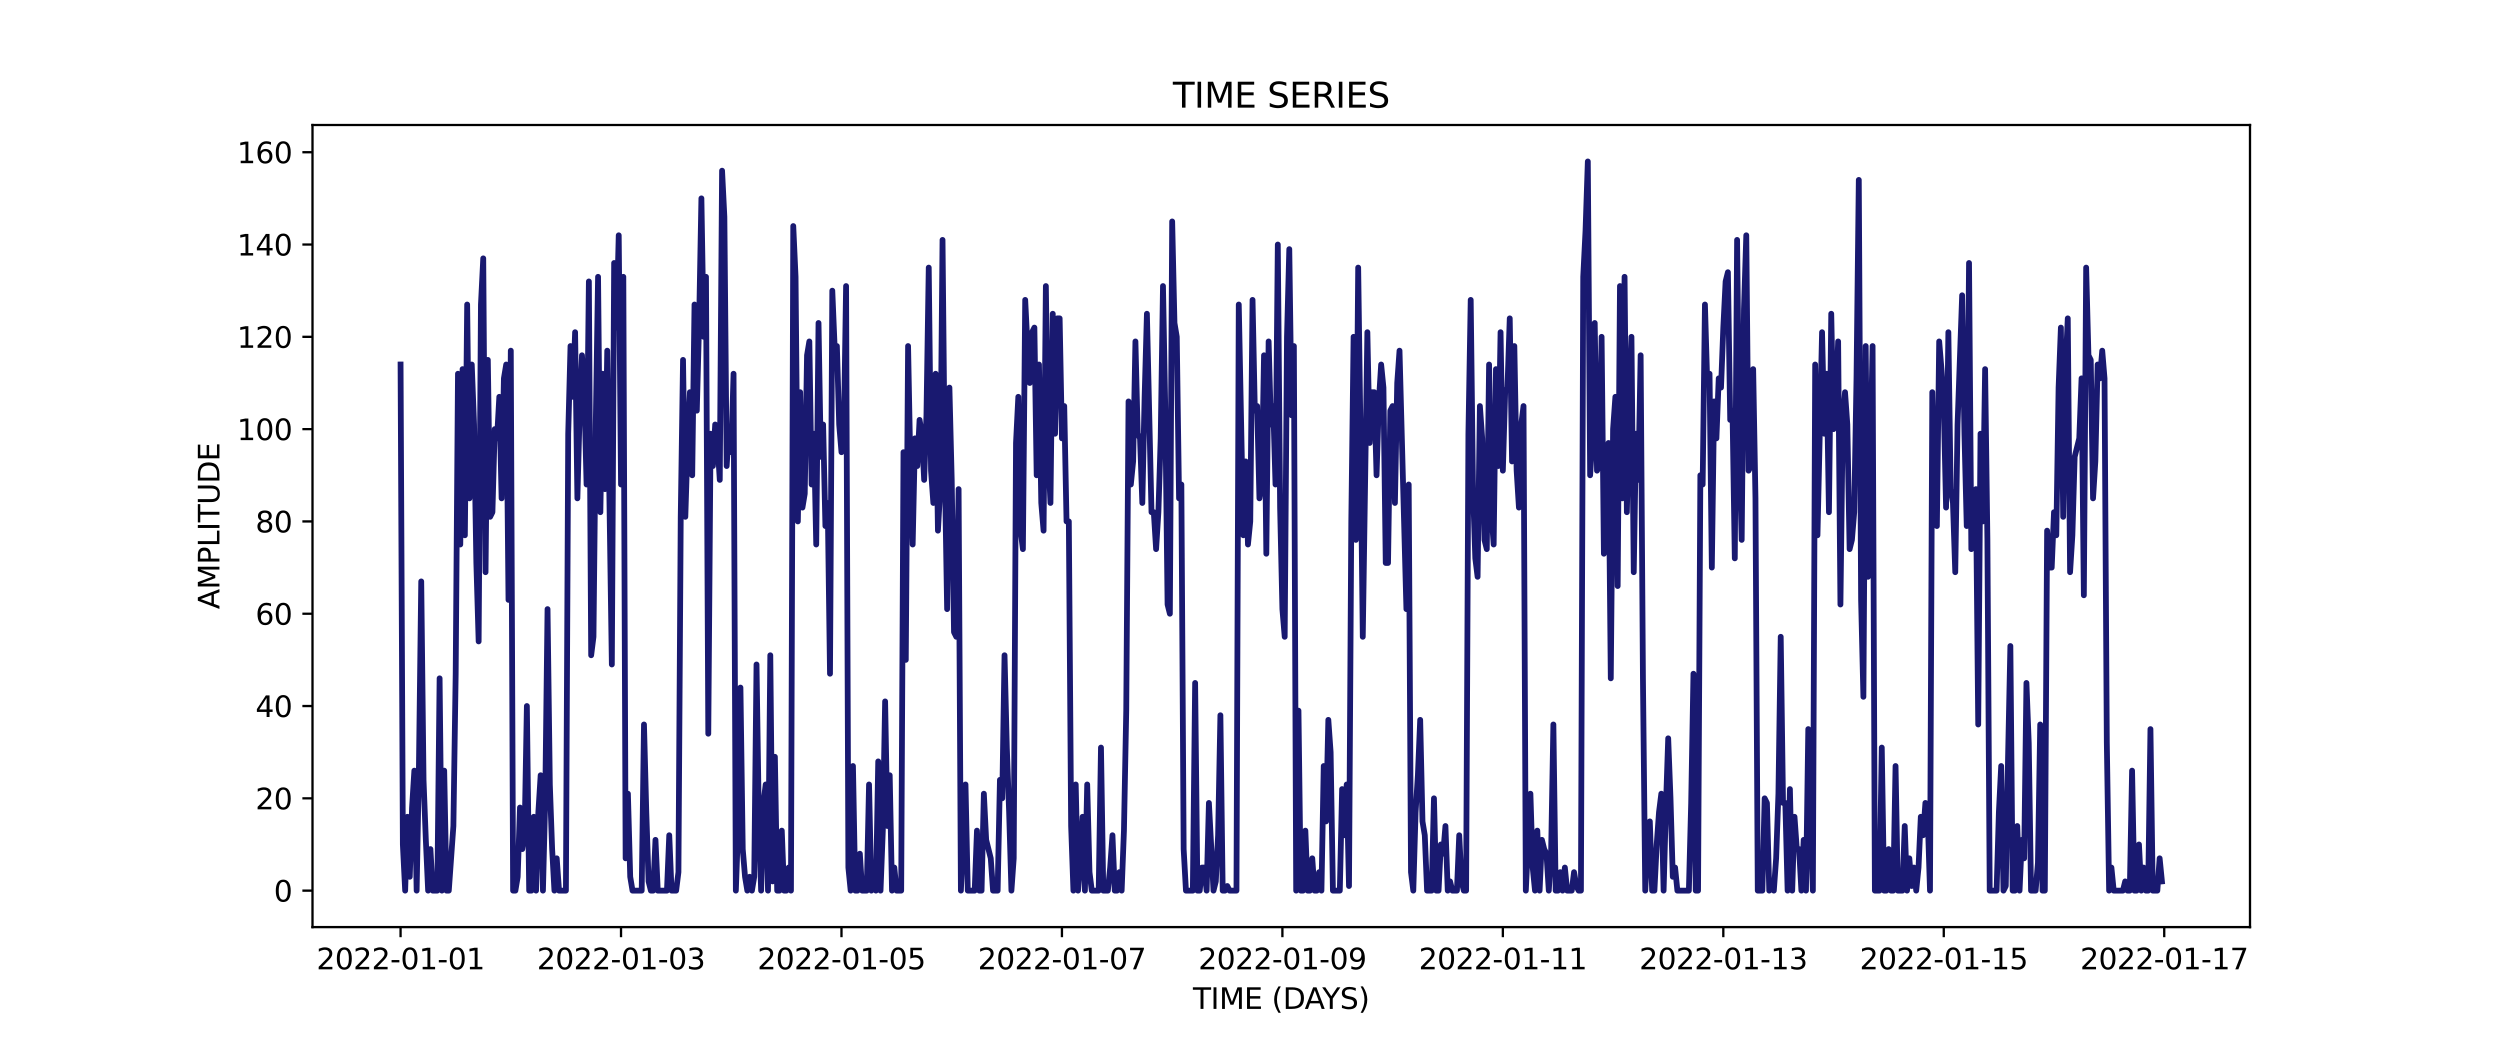 <?xml version="1.0" encoding="utf-8" standalone="no"?>
<!DOCTYPE svg PUBLIC "-//W3C//DTD SVG 1.1//EN"
  "http://www.w3.org/Graphics/SVG/1.1/DTD/svg11.dtd">
<svg xmlns:xlink="http://www.w3.org/1999/xlink" width="864pt" height="360pt" viewBox="0 0 864 360" xmlns="http://www.w3.org/2000/svg" version="1.1">
 <defs>
  <style type="text/css">*{stroke-linejoin: round; stroke-linecap: butt}</style>
 </defs>
 <g id="figure_1">
  <g id="patch_1">
   <path d="M 0 360 
L 864 360 
L 864 0 
L 0 0 
z
" style="fill: #ffffff"/>
  </g>
  <g id="axes_1">
   <g id="patch_2">
    <path d="M 108 320.4 
L 777.6 320.4 
L 777.6 43.2 
L 108 43.2 
z
" style="fill: #ffffff"/>
   </g>
   <g id="matplotlib.axis_1">
    <g id="xtick_1">
     <g id="line2d_1">
      <defs>
       <path id="m6e0e7301f4" d="M 0 0 
L 0 3.5 
" style="stroke: #000000; stroke-width: 0.8"/>
      </defs>
      <g>
       <use xlink:href="#m6e0e7301f4" x="138.436" y="320.4" style="stroke: #000000; stroke-width: 0.8"/>
      </g>
     </g>
     <g id="text_1">
      <!-- 2022-01-01 -->
      <g transform="translate(109.379 334.998) scale(0.1 -0.1)">
       <defs>
        <path id="DejaVuSans-32" d="M 1228 531 
L 3431 531 
L 3431 0 
L 469 0 
L 469 531 
Q 828 903 1448 1529 
Q 2069 2156 2228 2338 
Q 2531 2678 2651 2914 
Q 2772 3150 2772 3378 
Q 2772 3750 2511 3984 
Q 2250 4219 1831 4219 
Q 1534 4219 1204 4116 
Q 875 4013 500 3803 
L 500 4441 
Q 881 4594 1212 4672 
Q 1544 4750 1819 4750 
Q 2544 4750 2975 4387 
Q 3406 4025 3406 3419 
Q 3406 3131 3298 2873 
Q 3191 2616 2906 2266 
Q 2828 2175 2409 1742 
Q 1991 1309 1228 531 
z
" transform="scale(0.016)"/>
        <path id="DejaVuSans-30" d="M 2034 4250 
Q 1547 4250 1301 3770 
Q 1056 3291 1056 2328 
Q 1056 1369 1301 889 
Q 1547 409 2034 409 
Q 2525 409 2770 889 
Q 3016 1369 3016 2328 
Q 3016 3291 2770 3770 
Q 2525 4250 2034 4250 
z
M 2034 4750 
Q 2819 4750 3233 4129 
Q 3647 3509 3647 2328 
Q 3647 1150 3233 529 
Q 2819 -91 2034 -91 
Q 1250 -91 836 529 
Q 422 1150 422 2328 
Q 422 3509 836 4129 
Q 1250 4750 2034 4750 
z
" transform="scale(0.016)"/>
        <path id="DejaVuSans-2d" d="M 313 2009 
L 1997 2009 
L 1997 1497 
L 313 1497 
L 313 2009 
z
" transform="scale(0.016)"/>
        <path id="DejaVuSans-31" d="M 794 531 
L 1825 531 
L 1825 4091 
L 703 3866 
L 703 4441 
L 1819 4666 
L 2450 4666 
L 2450 531 
L 3481 531 
L 3481 0 
L 794 0 
L 794 531 
z
" transform="scale(0.016)"/>
       </defs>
       <use xlink:href="#DejaVuSans-32"/>
       <use xlink:href="#DejaVuSans-30" x="63.623"/>
       <use xlink:href="#DejaVuSans-32" x="127.246"/>
       <use xlink:href="#DejaVuSans-32" x="190.869"/>
       <use xlink:href="#DejaVuSans-2d" x="254.492"/>
       <use xlink:href="#DejaVuSans-30" x="290.576"/>
       <use xlink:href="#DejaVuSans-31" x="354.199"/>
       <use xlink:href="#DejaVuSans-2d" x="417.822"/>
       <use xlink:href="#DejaVuSans-30" x="453.906"/>
       <use xlink:href="#DejaVuSans-31" x="517.529"/>
      </g>
     </g>
    </g>
    <g id="xtick_2">
     <g id="line2d_2">
      <g>
       <use xlink:href="#m6e0e7301f4" x="214.626" y="320.4" style="stroke: #000000; stroke-width: 0.8"/>
      </g>
     </g>
     <g id="text_2">
      <!-- 2022-01-03 -->
      <g transform="translate(185.569 334.998) scale(0.1 -0.1)">
       <defs>
        <path id="DejaVuSans-33" d="M 2597 2516 
Q 3050 2419 3304 2112 
Q 3559 1806 3559 1356 
Q 3559 666 3084 287 
Q 2609 -91 1734 -91 
Q 1441 -91 1130 -33 
Q 819 25 488 141 
L 488 750 
Q 750 597 1062 519 
Q 1375 441 1716 441 
Q 2309 441 2620 675 
Q 2931 909 2931 1356 
Q 2931 1769 2642 2001 
Q 2353 2234 1838 2234 
L 1294 2234 
L 1294 2753 
L 1863 2753 
Q 2328 2753 2575 2939 
Q 2822 3125 2822 3475 
Q 2822 3834 2567 4026 
Q 2313 4219 1838 4219 
Q 1578 4219 1281 4162 
Q 984 4106 628 3988 
L 628 4550 
Q 988 4650 1302 4700 
Q 1616 4750 1894 4750 
Q 2613 4750 3031 4423 
Q 3450 4097 3450 3541 
Q 3450 3153 3228 2886 
Q 3006 2619 2597 2516 
z
" transform="scale(0.016)"/>
       </defs>
       <use xlink:href="#DejaVuSans-32"/>
       <use xlink:href="#DejaVuSans-30" x="63.623"/>
       <use xlink:href="#DejaVuSans-32" x="127.246"/>
       <use xlink:href="#DejaVuSans-32" x="190.869"/>
       <use xlink:href="#DejaVuSans-2d" x="254.492"/>
       <use xlink:href="#DejaVuSans-30" x="290.576"/>
       <use xlink:href="#DejaVuSans-31" x="354.199"/>
       <use xlink:href="#DejaVuSans-2d" x="417.822"/>
       <use xlink:href="#DejaVuSans-30" x="453.906"/>
       <use xlink:href="#DejaVuSans-33" x="517.529"/>
      </g>
     </g>
    </g>
    <g id="xtick_3">
     <g id="line2d_3">
      <g>
       <use xlink:href="#m6e0e7301f4" x="290.817" y="320.4" style="stroke: #000000; stroke-width: 0.8"/>
      </g>
     </g>
     <g id="text_3">
      <!-- 2022-01-05 -->
      <g transform="translate(261.759 334.998) scale(0.1 -0.1)">
       <defs>
        <path id="DejaVuSans-35" d="M 691 4666 
L 3169 4666 
L 3169 4134 
L 1269 4134 
L 1269 2991 
Q 1406 3038 1543 3061 
Q 1681 3084 1819 3084 
Q 2600 3084 3056 2656 
Q 3513 2228 3513 1497 
Q 3513 744 3044 326 
Q 2575 -91 1722 -91 
Q 1428 -91 1123 -41 
Q 819 9 494 109 
L 494 744 
Q 775 591 1075 516 
Q 1375 441 1709 441 
Q 2250 441 2565 725 
Q 2881 1009 2881 1497 
Q 2881 1984 2565 2268 
Q 2250 2553 1709 2553 
Q 1456 2553 1204 2497 
Q 953 2441 691 2322 
L 691 4666 
z
" transform="scale(0.016)"/>
       </defs>
       <use xlink:href="#DejaVuSans-32"/>
       <use xlink:href="#DejaVuSans-30" x="63.623"/>
       <use xlink:href="#DejaVuSans-32" x="127.246"/>
       <use xlink:href="#DejaVuSans-32" x="190.869"/>
       <use xlink:href="#DejaVuSans-2d" x="254.492"/>
       <use xlink:href="#DejaVuSans-30" x="290.576"/>
       <use xlink:href="#DejaVuSans-31" x="354.199"/>
       <use xlink:href="#DejaVuSans-2d" x="417.822"/>
       <use xlink:href="#DejaVuSans-30" x="453.906"/>
       <use xlink:href="#DejaVuSans-35" x="517.529"/>
      </g>
     </g>
    </g>
    <g id="xtick_4">
     <g id="line2d_4">
      <g>
       <use xlink:href="#m6e0e7301f4" x="367.007" y="320.4" style="stroke: #000000; stroke-width: 0.8"/>
      </g>
     </g>
     <g id="text_4">
      <!-- 2022-01-07 -->
      <g transform="translate(337.949 334.998) scale(0.1 -0.1)">
       <defs>
        <path id="DejaVuSans-37" d="M 525 4666 
L 3525 4666 
L 3525 4397 
L 1831 0 
L 1172 0 
L 2766 4134 
L 525 4134 
L 525 4666 
z
" transform="scale(0.016)"/>
       </defs>
       <use xlink:href="#DejaVuSans-32"/>
       <use xlink:href="#DejaVuSans-30" x="63.623"/>
       <use xlink:href="#DejaVuSans-32" x="127.246"/>
       <use xlink:href="#DejaVuSans-32" x="190.869"/>
       <use xlink:href="#DejaVuSans-2d" x="254.492"/>
       <use xlink:href="#DejaVuSans-30" x="290.576"/>
       <use xlink:href="#DejaVuSans-31" x="354.199"/>
       <use xlink:href="#DejaVuSans-2d" x="417.822"/>
       <use xlink:href="#DejaVuSans-30" x="453.906"/>
       <use xlink:href="#DejaVuSans-37" x="517.529"/>
      </g>
     </g>
    </g>
    <g id="xtick_5">
     <g id="line2d_5">
      <g>
       <use xlink:href="#m6e0e7301f4" x="443.197" y="320.4" style="stroke: #000000; stroke-width: 0.8"/>
      </g>
     </g>
     <g id="text_5">
      <!-- 2022-01-09 -->
      <g transform="translate(414.139 334.998) scale(0.1 -0.1)">
       <defs>
        <path id="DejaVuSans-39" d="M 703 97 
L 703 672 
Q 941 559 1184 500 
Q 1428 441 1663 441 
Q 2288 441 2617 861 
Q 2947 1281 2994 2138 
Q 2813 1869 2534 1725 
Q 2256 1581 1919 1581 
Q 1219 1581 811 2004 
Q 403 2428 403 3163 
Q 403 3881 828 4315 
Q 1253 4750 1959 4750 
Q 2769 4750 3195 4129 
Q 3622 3509 3622 2328 
Q 3622 1225 3098 567 
Q 2575 -91 1691 -91 
Q 1453 -91 1209 -44 
Q 966 3 703 97 
z
M 1959 2075 
Q 2384 2075 2632 2365 
Q 2881 2656 2881 3163 
Q 2881 3666 2632 3958 
Q 2384 4250 1959 4250 
Q 1534 4250 1286 3958 
Q 1038 3666 1038 3163 
Q 1038 2656 1286 2365 
Q 1534 2075 1959 2075 
z
" transform="scale(0.016)"/>
       </defs>
       <use xlink:href="#DejaVuSans-32"/>
       <use xlink:href="#DejaVuSans-30" x="63.623"/>
       <use xlink:href="#DejaVuSans-32" x="127.246"/>
       <use xlink:href="#DejaVuSans-32" x="190.869"/>
       <use xlink:href="#DejaVuSans-2d" x="254.492"/>
       <use xlink:href="#DejaVuSans-30" x="290.576"/>
       <use xlink:href="#DejaVuSans-31" x="354.199"/>
       <use xlink:href="#DejaVuSans-2d" x="417.822"/>
       <use xlink:href="#DejaVuSans-30" x="453.906"/>
       <use xlink:href="#DejaVuSans-39" x="517.529"/>
      </g>
     </g>
    </g>
    <g id="xtick_6">
     <g id="line2d_6">
      <g>
       <use xlink:href="#m6e0e7301f4" x="519.387" y="320.4" style="stroke: #000000; stroke-width: 0.8"/>
      </g>
     </g>
     <g id="text_6">
      <!-- 2022-01-11 -->
      <g transform="translate(490.329 334.998) scale(0.1 -0.1)">
       <use xlink:href="#DejaVuSans-32"/>
       <use xlink:href="#DejaVuSans-30" x="63.623"/>
       <use xlink:href="#DejaVuSans-32" x="127.246"/>
       <use xlink:href="#DejaVuSans-32" x="190.869"/>
       <use xlink:href="#DejaVuSans-2d" x="254.492"/>
       <use xlink:href="#DejaVuSans-30" x="290.576"/>
       <use xlink:href="#DejaVuSans-31" x="354.199"/>
       <use xlink:href="#DejaVuSans-2d" x="417.822"/>
       <use xlink:href="#DejaVuSans-31" x="453.906"/>
       <use xlink:href="#DejaVuSans-31" x="517.529"/>
      </g>
     </g>
    </g>
    <g id="xtick_7">
     <g id="line2d_7">
      <g>
       <use xlink:href="#m6e0e7301f4" x="595.577" y="320.4" style="stroke: #000000; stroke-width: 0.8"/>
      </g>
     </g>
     <g id="text_7">
      <!-- 2022-01-13 -->
      <g transform="translate(566.519 334.998) scale(0.1 -0.1)">
       <use xlink:href="#DejaVuSans-32"/>
       <use xlink:href="#DejaVuSans-30" x="63.623"/>
       <use xlink:href="#DejaVuSans-32" x="127.246"/>
       <use xlink:href="#DejaVuSans-32" x="190.869"/>
       <use xlink:href="#DejaVuSans-2d" x="254.492"/>
       <use xlink:href="#DejaVuSans-30" x="290.576"/>
       <use xlink:href="#DejaVuSans-31" x="354.199"/>
       <use xlink:href="#DejaVuSans-2d" x="417.822"/>
       <use xlink:href="#DejaVuSans-31" x="453.906"/>
       <use xlink:href="#DejaVuSans-33" x="517.529"/>
      </g>
     </g>
    </g>
    <g id="xtick_8">
     <g id="line2d_8">
      <g>
       <use xlink:href="#m6e0e7301f4" x="671.767" y="320.4" style="stroke: #000000; stroke-width: 0.8"/>
      </g>
     </g>
     <g id="text_8">
      <!-- 2022-01-15 -->
      <g transform="translate(642.709 334.998) scale(0.1 -0.1)">
       <use xlink:href="#DejaVuSans-32"/>
       <use xlink:href="#DejaVuSans-30" x="63.623"/>
       <use xlink:href="#DejaVuSans-32" x="127.246"/>
       <use xlink:href="#DejaVuSans-32" x="190.869"/>
       <use xlink:href="#DejaVuSans-2d" x="254.492"/>
       <use xlink:href="#DejaVuSans-30" x="290.576"/>
       <use xlink:href="#DejaVuSans-31" x="354.199"/>
       <use xlink:href="#DejaVuSans-2d" x="417.822"/>
       <use xlink:href="#DejaVuSans-31" x="453.906"/>
       <use xlink:href="#DejaVuSans-35" x="517.529"/>
      </g>
     </g>
    </g>
    <g id="xtick_9">
     <g id="line2d_9">
      <g>
       <use xlink:href="#m6e0e7301f4" x="747.957" y="320.4" style="stroke: #000000; stroke-width: 0.8"/>
      </g>
     </g>
     <g id="text_9">
      <!-- 2022-01-17 -->
      <g transform="translate(718.899 334.998) scale(0.1 -0.1)">
       <use xlink:href="#DejaVuSans-32"/>
       <use xlink:href="#DejaVuSans-30" x="63.623"/>
       <use xlink:href="#DejaVuSans-32" x="127.246"/>
       <use xlink:href="#DejaVuSans-32" x="190.869"/>
       <use xlink:href="#DejaVuSans-2d" x="254.492"/>
       <use xlink:href="#DejaVuSans-30" x="290.576"/>
       <use xlink:href="#DejaVuSans-31" x="354.199"/>
       <use xlink:href="#DejaVuSans-2d" x="417.822"/>
       <use xlink:href="#DejaVuSans-31" x="453.906"/>
       <use xlink:href="#DejaVuSans-37" x="517.529"/>
      </g>
     </g>
    </g>
    <g id="text_10">
     <!-- TIME (DAYS) -->
     <g transform="translate(412.284 348.677) scale(0.1 -0.1)">
      <defs>
       <path id="DejaVuSans-54" d="M -19 4666 
L 3928 4666 
L 3928 4134 
L 2272 4134 
L 2272 0 
L 1638 0 
L 1638 4134 
L -19 4134 
L -19 4666 
z
" transform="scale(0.016)"/>
       <path id="DejaVuSans-49" d="M 628 4666 
L 1259 4666 
L 1259 0 
L 628 0 
L 628 4666 
z
" transform="scale(0.016)"/>
       <path id="DejaVuSans-4d" d="M 628 4666 
L 1569 4666 
L 2759 1491 
L 3956 4666 
L 4897 4666 
L 4897 0 
L 4281 0 
L 4281 4097 
L 3078 897 
L 2444 897 
L 1241 4097 
L 1241 0 
L 628 0 
L 628 4666 
z
" transform="scale(0.016)"/>
       <path id="DejaVuSans-45" d="M 628 4666 
L 3578 4666 
L 3578 4134 
L 1259 4134 
L 1259 2753 
L 3481 2753 
L 3481 2222 
L 1259 2222 
L 1259 531 
L 3634 531 
L 3634 0 
L 628 0 
L 628 4666 
z
" transform="scale(0.016)"/>
       <path id="DejaVuSans-20" transform="scale(0.016)"/>
       <path id="DejaVuSans-28" d="M 1984 4856 
Q 1566 4138 1362 3434 
Q 1159 2731 1159 2009 
Q 1159 1288 1364 580 
Q 1569 -128 1984 -844 
L 1484 -844 
Q 1016 -109 783 600 
Q 550 1309 550 2009 
Q 550 2706 781 3412 
Q 1013 4119 1484 4856 
L 1984 4856 
z
" transform="scale(0.016)"/>
       <path id="DejaVuSans-44" d="M 1259 4147 
L 1259 519 
L 2022 519 
Q 2988 519 3436 956 
Q 3884 1394 3884 2338 
Q 3884 3275 3436 3711 
Q 2988 4147 2022 4147 
L 1259 4147 
z
M 628 4666 
L 1925 4666 
Q 3281 4666 3915 4102 
Q 4550 3538 4550 2338 
Q 4550 1131 3912 565 
Q 3275 0 1925 0 
L 628 0 
L 628 4666 
z
" transform="scale(0.016)"/>
       <path id="DejaVuSans-41" d="M 2188 4044 
L 1331 1722 
L 3047 1722 
L 2188 4044 
z
M 1831 4666 
L 2547 4666 
L 4325 0 
L 3669 0 
L 3244 1197 
L 1141 1197 
L 716 0 
L 50 0 
L 1831 4666 
z
" transform="scale(0.016)"/>
       <path id="DejaVuSans-59" d="M -13 4666 
L 666 4666 
L 1959 2747 
L 3244 4666 
L 3922 4666 
L 2272 2222 
L 2272 0 
L 1638 0 
L 1638 2222 
L -13 4666 
z
" transform="scale(0.016)"/>
       <path id="DejaVuSans-53" d="M 3425 4513 
L 3425 3897 
Q 3066 4069 2747 4153 
Q 2428 4238 2131 4238 
Q 1616 4238 1336 4038 
Q 1056 3838 1056 3469 
Q 1056 3159 1242 3001 
Q 1428 2844 1947 2747 
L 2328 2669 
Q 3034 2534 3370 2195 
Q 3706 1856 3706 1288 
Q 3706 609 3251 259 
Q 2797 -91 1919 -91 
Q 1588 -91 1214 -16 
Q 841 59 441 206 
L 441 856 
Q 825 641 1194 531 
Q 1563 422 1919 422 
Q 2459 422 2753 634 
Q 3047 847 3047 1241 
Q 3047 1584 2836 1778 
Q 2625 1972 2144 2069 
L 1759 2144 
Q 1053 2284 737 2584 
Q 422 2884 422 3419 
Q 422 4038 858 4394 
Q 1294 4750 2059 4750 
Q 2388 4750 2728 4690 
Q 3069 4631 3425 4513 
z
" transform="scale(0.016)"/>
       <path id="DejaVuSans-29" d="M 513 4856 
L 1013 4856 
Q 1481 4119 1714 3412 
Q 1947 2706 1947 2009 
Q 1947 1309 1714 600 
Q 1481 -109 1013 -844 
L 513 -844 
Q 928 -128 1133 580 
Q 1338 1288 1338 2009 
Q 1338 2731 1133 3434 
Q 928 4138 513 4856 
z
" transform="scale(0.016)"/>
      </defs>
      <use xlink:href="#DejaVuSans-54"/>
      <use xlink:href="#DejaVuSans-49" x="61.084"/>
      <use xlink:href="#DejaVuSans-4d" x="90.576"/>
      <use xlink:href="#DejaVuSans-45" x="176.855"/>
      <use xlink:href="#DejaVuSans-20" x="240.039"/>
      <use xlink:href="#DejaVuSans-28" x="271.826"/>
      <use xlink:href="#DejaVuSans-44" x="310.84"/>
      <use xlink:href="#DejaVuSans-41" x="386.092"/>
      <use xlink:href="#DejaVuSans-59" x="446.75"/>
      <use xlink:href="#DejaVuSans-53" x="507.834"/>
      <use xlink:href="#DejaVuSans-29" x="571.311"/>
     </g>
    </g>
   </g>
   <g id="matplotlib.axis_2">
    <g id="ytick_1">
     <g id="line2d_10">
      <defs>
       <path id="m44784a7bc5" d="M 0 0 
L -3.5 0 
" style="stroke: #000000; stroke-width: 0.8"/>
      </defs>
      <g>
       <use xlink:href="#m44784a7bc5" x="108" y="307.8" style="stroke: #000000; stroke-width: 0.8"/>
      </g>
     </g>
     <g id="text_11">
      <!-- 0 -->
      <g transform="translate(94.638 311.599) scale(0.1 -0.1)">
       <use xlink:href="#DejaVuSans-30"/>
      </g>
     </g>
    </g>
    <g id="ytick_2">
     <g id="line2d_11">
      <g>
       <use xlink:href="#m44784a7bc5" x="108" y="275.901" style="stroke: #000000; stroke-width: 0.8"/>
      </g>
     </g>
     <g id="text_12">
      <!-- 20 -->
      <g transform="translate(88.275 279.7) scale(0.1 -0.1)">
       <use xlink:href="#DejaVuSans-32"/>
       <use xlink:href="#DejaVuSans-30" x="63.623"/>
      </g>
     </g>
    </g>
    <g id="ytick_3">
     <g id="line2d_12">
      <g>
       <use xlink:href="#m44784a7bc5" x="108" y="244.003" style="stroke: #000000; stroke-width: 0.8"/>
      </g>
     </g>
     <g id="text_13">
      <!-- 40 -->
      <g transform="translate(88.275 247.802) scale(0.1 -0.1)">
       <defs>
        <path id="DejaVuSans-34" d="M 2419 4116 
L 825 1625 
L 2419 1625 
L 2419 4116 
z
M 2253 4666 
L 3047 4666 
L 3047 1625 
L 3713 1625 
L 3713 1100 
L 3047 1100 
L 3047 0 
L 2419 0 
L 2419 1100 
L 313 1100 
L 313 1709 
L 2253 4666 
z
" transform="scale(0.016)"/>
       </defs>
       <use xlink:href="#DejaVuSans-34"/>
       <use xlink:href="#DejaVuSans-30" x="63.623"/>
      </g>
     </g>
    </g>
    <g id="ytick_4">
     <g id="line2d_13">
      <g>
       <use xlink:href="#m44784a7bc5" x="108" y="212.104" style="stroke: #000000; stroke-width: 0.8"/>
      </g>
     </g>
     <g id="text_14">
      <!-- 60 -->
      <g transform="translate(88.275 215.903) scale(0.1 -0.1)">
       <defs>
        <path id="DejaVuSans-36" d="M 2113 2584 
Q 1688 2584 1439 2293 
Q 1191 2003 1191 1497 
Q 1191 994 1439 701 
Q 1688 409 2113 409 
Q 2538 409 2786 701 
Q 3034 994 3034 1497 
Q 3034 2003 2786 2293 
Q 2538 2584 2113 2584 
z
M 3366 4563 
L 3366 3988 
Q 3128 4100 2886 4159 
Q 2644 4219 2406 4219 
Q 1781 4219 1451 3797 
Q 1122 3375 1075 2522 
Q 1259 2794 1537 2939 
Q 1816 3084 2150 3084 
Q 2853 3084 3261 2657 
Q 3669 2231 3669 1497 
Q 3669 778 3244 343 
Q 2819 -91 2113 -91 
Q 1303 -91 875 529 
Q 447 1150 447 2328 
Q 447 3434 972 4092 
Q 1497 4750 2381 4750 
Q 2619 4750 2861 4703 
Q 3103 4656 3366 4563 
z
" transform="scale(0.016)"/>
       </defs>
       <use xlink:href="#DejaVuSans-36"/>
       <use xlink:href="#DejaVuSans-30" x="63.623"/>
      </g>
     </g>
    </g>
    <g id="ytick_5">
     <g id="line2d_14">
      <g>
       <use xlink:href="#m44784a7bc5" x="108" y="180.205" style="stroke: #000000; stroke-width: 0.8"/>
      </g>
     </g>
     <g id="text_15">
      <!-- 80 -->
      <g transform="translate(88.275 184.004) scale(0.1 -0.1)">
       <defs>
        <path id="DejaVuSans-38" d="M 2034 2216 
Q 1584 2216 1326 1975 
Q 1069 1734 1069 1313 
Q 1069 891 1326 650 
Q 1584 409 2034 409 
Q 2484 409 2743 651 
Q 3003 894 3003 1313 
Q 3003 1734 2745 1975 
Q 2488 2216 2034 2216 
z
M 1403 2484 
Q 997 2584 770 2862 
Q 544 3141 544 3541 
Q 544 4100 942 4425 
Q 1341 4750 2034 4750 
Q 2731 4750 3128 4425 
Q 3525 4100 3525 3541 
Q 3525 3141 3298 2862 
Q 3072 2584 2669 2484 
Q 3125 2378 3379 2068 
Q 3634 1759 3634 1313 
Q 3634 634 3220 271 
Q 2806 -91 2034 -91 
Q 1263 -91 848 271 
Q 434 634 434 1313 
Q 434 1759 690 2068 
Q 947 2378 1403 2484 
z
M 1172 3481 
Q 1172 3119 1398 2916 
Q 1625 2713 2034 2713 
Q 2441 2713 2670 2916 
Q 2900 3119 2900 3481 
Q 2900 3844 2670 4047 
Q 2441 4250 2034 4250 
Q 1625 4250 1398 4047 
Q 1172 3844 1172 3481 
z
" transform="scale(0.016)"/>
       </defs>
       <use xlink:href="#DejaVuSans-38"/>
       <use xlink:href="#DejaVuSans-30" x="63.623"/>
      </g>
     </g>
    </g>
    <g id="ytick_6">
     <g id="line2d_15">
      <g>
       <use xlink:href="#m44784a7bc5" x="108" y="148.306" style="stroke: #000000; stroke-width: 0.8"/>
      </g>
     </g>
     <g id="text_16">
      <!-- 100 -->
      <g transform="translate(81.912 152.106) scale(0.1 -0.1)">
       <use xlink:href="#DejaVuSans-31"/>
       <use xlink:href="#DejaVuSans-30" x="63.623"/>
       <use xlink:href="#DejaVuSans-30" x="127.246"/>
      </g>
     </g>
    </g>
    <g id="ytick_7">
     <g id="line2d_16">
      <g>
       <use xlink:href="#m44784a7bc5" x="108" y="116.408" style="stroke: #000000; stroke-width: 0.8"/>
      </g>
     </g>
     <g id="text_17">
      <!-- 120 -->
      <g transform="translate(81.912 120.207) scale(0.1 -0.1)">
       <use xlink:href="#DejaVuSans-31"/>
       <use xlink:href="#DejaVuSans-32" x="63.623"/>
       <use xlink:href="#DejaVuSans-30" x="127.246"/>
      </g>
     </g>
    </g>
    <g id="ytick_8">
     <g id="line2d_17">
      <g>
       <use xlink:href="#m44784a7bc5" x="108" y="84.509" style="stroke: #000000; stroke-width: 0.8"/>
      </g>
     </g>
     <g id="text_18">
      <!-- 140 -->
      <g transform="translate(81.912 88.308) scale(0.1 -0.1)">
       <use xlink:href="#DejaVuSans-31"/>
       <use xlink:href="#DejaVuSans-34" x="63.623"/>
       <use xlink:href="#DejaVuSans-30" x="127.246"/>
      </g>
     </g>
    </g>
    <g id="ytick_9">
     <g id="line2d_18">
      <g>
       <use xlink:href="#m44784a7bc5" x="108" y="52.61" style="stroke: #000000; stroke-width: 0.8"/>
      </g>
     </g>
     <g id="text_19">
      <!-- 160 -->
      <g transform="translate(81.912 56.409) scale(0.1 -0.1)">
       <use xlink:href="#DejaVuSans-31"/>
       <use xlink:href="#DejaVuSans-36" x="63.623"/>
       <use xlink:href="#DejaVuSans-30" x="127.246"/>
      </g>
     </g>
    </g>
    <g id="text_20">
     <!-- AMPLITUDE -->
     <g transform="translate(75.833 210.533) rotate(-90) scale(0.1 -0.1)">
      <defs>
       <path id="DejaVuSans-50" d="M 1259 4147 
L 1259 2394 
L 2053 2394 
Q 2494 2394 2734 2622 
Q 2975 2850 2975 3272 
Q 2975 3691 2734 3919 
Q 2494 4147 2053 4147 
L 1259 4147 
z
M 628 4666 
L 2053 4666 
Q 2838 4666 3239 4311 
Q 3641 3956 3641 3272 
Q 3641 2581 3239 2228 
Q 2838 1875 2053 1875 
L 1259 1875 
L 1259 0 
L 628 0 
L 628 4666 
z
" transform="scale(0.016)"/>
       <path id="DejaVuSans-4c" d="M 628 4666 
L 1259 4666 
L 1259 531 
L 3531 531 
L 3531 0 
L 628 0 
L 628 4666 
z
" transform="scale(0.016)"/>
       <path id="DejaVuSans-55" d="M 556 4666 
L 1191 4666 
L 1191 1831 
Q 1191 1081 1462 751 
Q 1734 422 2344 422 
Q 2950 422 3222 751 
Q 3494 1081 3494 1831 
L 3494 4666 
L 4128 4666 
L 4128 1753 
Q 4128 841 3676 375 
Q 3225 -91 2344 -91 
Q 1459 -91 1007 375 
Q 556 841 556 1753 
L 556 4666 
z
" transform="scale(0.016)"/>
      </defs>
      <use xlink:href="#DejaVuSans-41"/>
      <use xlink:href="#DejaVuSans-4d" x="68.408"/>
      <use xlink:href="#DejaVuSans-50" x="154.688"/>
      <use xlink:href="#DejaVuSans-4c" x="214.99"/>
      <use xlink:href="#DejaVuSans-49" x="270.703"/>
      <use xlink:href="#DejaVuSans-54" x="300.195"/>
      <use xlink:href="#DejaVuSans-55" x="361.279"/>
      <use xlink:href="#DejaVuSans-44" x="434.473"/>
      <use xlink:href="#DejaVuSans-45" x="511.475"/>
     </g>
    </g>
   </g>
   <g id="line2d_19">
    <path d="M 138.436 125.977 
L 139.23 291.851 
L 140.024 307.8 
L 140.817 282.281 
L 141.611 303.015 
L 142.405 279.091 
L 143.198 266.332 
L 143.992 307.8 
L 144.786 264.737 
L 145.579 200.939 
L 146.373 269.522 
L 147.166 290.256 
L 147.96 307.8 
L 148.754 293.446 
L 149.547 307.8 
L 151.135 307.8 
L 151.928 234.433 
L 152.722 307.8 
L 153.516 266.332 
L 154.309 307.8 
L 155.103 307.8 
L 156.69 285.471 
L 157.484 232.838 
L 158.278 129.167 
L 159.071 188.18 
L 159.865 127.572 
L 160.658 184.99 
L 161.452 105.243 
L 162.246 172.23 
L 163.039 125.977 
L 163.833 146.711 
L 164.627 194.559 
L 165.42 221.673 
L 166.214 105.243 
L 167.008 89.294 
L 167.801 197.749 
L 168.595 124.382 
L 169.389 178.61 
L 170.182 177.015 
L 170.976 148.306 
L 171.77 151.496 
L 172.563 137.142 
L 173.357 172.23 
L 174.15 130.762 
L 174.944 125.977 
L 175.738 207.319 
L 176.531 121.192 
L 177.325 307.8 
L 178.119 307.8 
L 178.912 303.015 
L 179.706 279.091 
L 180.5 293.446 
L 181.293 288.661 
L 182.087 244.003 
L 182.881 307.8 
L 183.674 307.8 
L 184.468 282.281 
L 185.262 307.8 
L 186.055 280.686 
L 186.849 267.927 
L 187.642 307.8 
L 188.436 275.901 
L 189.23 210.509 
L 190.023 271.116 
L 190.817 293.446 
L 191.611 307.8 
L 192.404 296.635 
L 193.198 307.8 
L 195.579 307.8 
L 196.373 149.901 
L 197.166 119.597 
L 197.96 137.142 
L 198.754 114.813 
L 199.547 172.23 
L 200.341 141.927 
L 201.134 122.787 
L 201.928 135.547 
L 202.722 167.446 
L 203.515 97.268 
L 204.309 226.458 
L 205.103 220.078 
L 205.896 146.711 
L 206.69 95.673 
L 207.484 177.015 
L 208.277 129.167 
L 209.071 169.041 
L 209.865 121.192 
L 211.452 229.648 
L 212.246 90.889 
L 213.039 113.218 
L 213.833 81.319 
L 214.626 167.446 
L 215.42 95.673 
L 216.214 296.635 
L 217.007 274.306 
L 217.801 303.015 
L 218.595 307.8 
L 221.769 307.8 
L 222.563 250.382 
L 223.357 280.686 
L 224.15 304.61 
L 224.944 307.8 
L 225.738 307.8 
L 226.531 290.256 
L 227.325 307.8 
L 230.499 307.8 
L 231.293 288.661 
L 232.087 307.8 
L 233.674 307.8 
L 234.468 301.42 
L 235.261 178.61 
L 236.055 124.382 
L 236.849 178.61 
L 237.642 153.091 
L 238.436 135.547 
L 239.23 164.256 
L 240.023 105.243 
L 240.817 141.927 
L 241.61 111.623 
L 242.404 68.559 
L 243.198 116.408 
L 243.991 95.673 
L 244.785 253.572 
L 245.579 149.901 
L 246.372 161.066 
L 247.166 146.711 
L 247.96 153.091 
L 248.753 165.851 
L 249.547 58.99 
L 250.341 74.939 
L 251.134 161.066 
L 251.928 148.306 
L 252.722 156.281 
L 253.515 129.167 
L 254.309 307.8 
L 255.102 285.471 
L 255.896 237.623 
L 256.69 293.446 
L 257.483 303.015 
L 258.277 307.8 
L 259.071 303.015 
L 259.864 307.8 
L 260.658 303.015 
L 261.452 229.648 
L 262.245 282.281 
L 263.039 307.8 
L 263.833 277.496 
L 264.626 271.116 
L 265.42 307.8 
L 266.214 226.458 
L 267.007 304.61 
L 267.801 261.547 
L 268.594 307.8 
L 269.388 307.8 
L 270.182 287.066 
L 270.975 307.8 
L 271.769 307.8 
L 272.563 299.825 
L 273.356 307.8 
L 274.15 78.129 
L 274.944 95.673 
L 275.737 180.205 
L 276.531 135.547 
L 277.325 175.42 
L 278.118 170.635 
L 278.912 122.787 
L 279.706 118.003 
L 280.499 167.446 
L 281.293 149.901 
L 282.086 188.18 
L 282.88 111.623 
L 283.674 157.876 
L 284.467 146.711 
L 285.261 181.8 
L 286.055 173.825 
L 286.848 232.838 
L 287.642 100.458 
L 288.436 119.597 
L 289.229 119.597 
L 290.023 146.711 
L 290.817 156.281 
L 291.61 151.496 
L 292.404 98.863 
L 293.198 299.825 
L 293.991 307.8 
L 294.785 264.737 
L 295.578 307.8 
L 296.372 307.8 
L 297.166 295.041 
L 297.959 307.8 
L 299.547 307.8 
L 300.34 271.116 
L 301.134 307.8 
L 301.928 306.205 
L 302.721 307.8 
L 303.515 263.142 
L 304.309 307.8 
L 305.102 287.066 
L 305.896 242.408 
L 306.69 285.471 
L 307.483 267.927 
L 308.277 307.8 
L 309.07 299.825 
L 309.864 307.8 
L 311.451 307.8 
L 312.245 156.281 
L 313.039 228.053 
L 313.832 119.597 
L 314.626 161.066 
L 315.42 188.18 
L 316.213 151.496 
L 317.007 161.066 
L 317.801 145.116 
L 318.594 149.901 
L 319.388 165.851 
L 320.182 143.522 
L 320.975 92.484 
L 321.769 162.661 
L 322.562 173.825 
L 323.356 129.167 
L 324.15 183.395 
L 324.943 169.041 
L 325.737 82.914 
L 326.531 162.661 
L 327.324 210.509 
L 328.118 133.952 
L 328.912 165.851 
L 329.705 218.484 
L 330.499 220.078 
L 331.293 169.041 
L 332.086 307.8 
L 333.674 271.116 
L 334.467 307.8 
L 336.848 307.8 
L 337.642 287.066 
L 338.435 307.8 
L 339.229 307.8 
L 340.023 274.306 
L 340.816 290.256 
L 342.404 296.635 
L 343.197 307.8 
L 344.785 307.8 
L 345.578 269.522 
L 346.372 275.901 
L 347.166 226.458 
L 347.959 258.357 
L 348.753 280.686 
L 349.546 307.8 
L 350.34 296.635 
L 351.134 153.091 
L 351.927 137.142 
L 352.721 183.395 
L 353.515 189.775 
L 354.308 103.648 
L 355.102 119.597 
L 355.896 132.357 
L 356.689 114.813 
L 357.483 113.218 
L 358.277 164.256 
L 359.07 125.977 
L 359.864 173.825 
L 360.658 183.395 
L 361.451 98.863 
L 362.245 156.281 
L 363.038 173.825 
L 363.832 108.433 
L 364.626 149.901 
L 365.419 110.028 
L 366.213 110.028 
L 367.007 151.496 
L 367.8 140.332 
L 368.594 180.205 
L 369.388 180.205 
L 370.181 285.471 
L 370.975 307.8 
L 371.769 271.116 
L 372.562 307.8 
L 373.356 296.635 
L 374.15 282.281 
L 374.943 307.8 
L 375.737 271.116 
L 376.53 301.42 
L 377.324 307.8 
L 379.705 307.8 
L 380.499 258.357 
L 381.292 307.8 
L 382.88 307.8 
L 383.673 299.825 
L 384.467 288.661 
L 385.261 307.8 
L 386.054 307.8 
L 386.848 301.42 
L 387.642 307.8 
L 388.435 287.066 
L 389.229 245.597 
L 390.022 138.737 
L 390.816 167.446 
L 391.61 159.471 
L 392.403 118.003 
L 393.197 149.901 
L 393.991 151.496 
L 394.784 173.825 
L 395.578 137.142 
L 396.372 108.433 
L 397.959 177.015 
L 398.753 177.015 
L 399.546 189.775 
L 400.34 177.015 
L 401.134 151.496 
L 401.927 98.863 
L 402.721 141.927 
L 403.514 208.914 
L 404.308 212.104 
L 405.102 76.534 
L 405.895 111.623 
L 406.689 116.408 
L 407.483 172.23 
L 408.276 167.446 
L 409.07 293.446 
L 409.864 307.8 
L 412.245 307.8 
L 413.038 236.028 
L 413.832 307.8 
L 414.626 307.8 
L 415.419 299.825 
L 416.213 299.825 
L 417.006 307.8 
L 417.8 277.496 
L 419.387 307.8 
L 420.181 304.61 
L 420.975 288.661 
L 421.768 247.192 
L 422.562 307.8 
L 423.356 307.8 
L 424.149 306.205 
L 424.943 307.8 
L 427.324 307.8 
L 428.118 105.243 
L 429.705 184.99 
L 430.498 159.471 
L 431.292 188.18 
L 432.086 180.205 
L 432.879 103.648 
L 433.673 141.927 
L 434.467 140.332 
L 435.26 172.23 
L 436.054 167.446 
L 436.848 122.787 
L 437.641 191.37 
L 438.435 118.003 
L 439.229 146.711 
L 440.022 140.332 
L 440.816 167.446 
L 441.61 84.509 
L 442.403 175.42 
L 443.197 210.509 
L 443.99 220.078 
L 444.784 116.408 
L 445.578 86.104 
L 446.371 143.522 
L 447.165 119.597 
L 447.959 307.8 
L 448.752 245.597 
L 449.546 307.8 
L 450.34 307.8 
L 451.133 287.066 
L 451.927 307.8 
L 452.721 307.8 
L 453.514 296.635 
L 454.308 307.8 
L 455.102 307.8 
L 455.895 301.42 
L 456.689 307.8 
L 457.482 264.737 
L 458.276 283.876 
L 459.07 248.787 
L 459.863 259.952 
L 460.657 307.8 
L 463.038 307.8 
L 463.832 272.711 
L 464.625 288.661 
L 465.419 271.116 
L 466.213 306.205 
L 467.006 180.205 
L 467.8 116.408 
L 468.594 186.585 
L 469.387 92.484 
L 470.181 149.901 
L 470.974 220.078 
L 472.562 114.813 
L 473.355 153.091 
L 474.149 135.547 
L 474.943 135.547 
L 475.736 164.256 
L 476.53 138.737 
L 477.324 125.977 
L 478.117 133.952 
L 478.911 194.559 
L 479.705 194.559 
L 480.498 141.927 
L 481.292 140.332 
L 482.086 173.825 
L 482.879 132.357 
L 483.673 121.192 
L 486.054 210.509 
L 486.847 167.446 
L 487.641 301.42 
L 488.435 307.8 
L 489.228 280.686 
L 490.022 267.927 
L 490.816 248.787 
L 491.609 283.876 
L 492.403 288.661 
L 493.197 307.8 
L 494.784 307.8 
L 495.578 275.901 
L 496.371 307.8 
L 497.165 307.8 
L 497.958 291.851 
L 498.752 295.041 
L 499.546 285.471 
L 500.339 307.8 
L 501.133 304.61 
L 501.927 307.8 
L 503.514 307.8 
L 504.308 288.661 
L 505.101 304.61 
L 505.895 307.8 
L 506.689 307.8 
L 507.482 149.901 
L 508.276 103.648 
L 509.07 169.041 
L 509.863 192.965 
L 510.657 199.344 
L 511.45 140.332 
L 512.244 151.496 
L 513.038 186.585 
L 513.831 189.775 
L 514.625 125.977 
L 515.419 177.015 
L 516.212 188.18 
L 517.006 127.572 
L 517.8 161.066 
L 518.593 114.813 
L 519.387 162.661 
L 520.181 135.547 
L 520.974 133.952 
L 521.768 110.028 
L 522.562 159.471 
L 523.355 119.597 
L 524.149 162.661 
L 524.942 175.42 
L 525.736 146.711 
L 526.53 140.332 
L 527.323 307.8 
L 528.911 274.306 
L 529.704 299.825 
L 530.498 307.8 
L 531.292 287.066 
L 532.085 307.8 
L 532.879 290.256 
L 533.673 293.446 
L 534.466 295.041 
L 535.26 307.8 
L 536.054 295.041 
L 536.847 250.382 
L 537.641 307.8 
L 538.434 307.8 
L 539.228 301.42 
L 540.022 307.8 
L 540.815 299.825 
L 541.609 307.8 
L 543.196 307.8 
L 543.99 301.42 
L 544.784 306.205 
L 545.577 307.8 
L 546.371 307.8 
L 547.165 95.673 
L 547.958 79.724 
L 548.752 55.8 
L 549.546 164.256 
L 550.339 151.496 
L 551.133 111.623 
L 551.926 162.661 
L 552.72 161.066 
L 553.514 116.408 
L 554.307 191.37 
L 555.101 184.99 
L 555.895 153.091 
L 556.688 234.433 
L 557.482 148.306 
L 558.276 137.142 
L 559.069 202.534 
L 559.863 98.863 
L 560.657 172.23 
L 561.45 95.673 
L 562.244 177.015 
L 563.038 140.332 
L 563.831 116.408 
L 564.625 197.749 
L 565.418 149.901 
L 566.212 165.851 
L 567.006 122.787 
L 567.799 234.433 
L 568.593 307.8 
L 569.387 291.851 
L 570.18 283.876 
L 570.974 307.8 
L 571.768 307.8 
L 572.561 291.851 
L 573.355 280.686 
L 574.149 274.306 
L 574.942 307.8 
L 575.736 279.091 
L 576.53 255.167 
L 577.323 275.901 
L 578.117 303.015 
L 578.91 299.825 
L 579.704 307.8 
L 583.672 307.8 
L 584.466 277.496 
L 585.26 232.838 
L 586.053 307.8 
L 586.847 307.8 
L 587.641 164.256 
L 588.434 167.446 
L 589.228 105.243 
L 590.022 132.357 
L 590.815 129.167 
L 591.609 196.154 
L 592.402 138.737 
L 593.196 151.496 
L 593.99 130.762 
L 594.783 133.952 
L 595.577 113.218 
L 596.371 97.268 
L 597.164 94.078 
L 597.958 145.116 
L 598.752 141.927 
L 599.545 192.965 
L 600.339 82.914 
L 601.133 154.686 
L 601.926 186.585 
L 602.72 106.838 
L 603.514 81.319 
L 604.307 162.661 
L 605.101 161.066 
L 605.894 127.572 
L 606.688 172.23 
L 607.482 307.8 
L 609.069 307.8 
L 609.863 275.901 
L 610.656 277.496 
L 611.45 307.8 
L 612.244 304.61 
L 613.037 307.8 
L 613.831 296.635 
L 614.625 274.306 
L 615.418 220.078 
L 616.212 277.496 
L 617.006 277.496 
L 617.799 307.8 
L 618.593 272.711 
L 619.386 307.8 
L 620.18 282.281 
L 620.974 293.446 
L 621.767 293.446 
L 622.561 307.8 
L 623.355 290.256 
L 624.148 307.8 
L 624.942 251.977 
L 625.736 285.471 
L 626.529 307.8 
L 627.323 125.977 
L 628.117 184.99 
L 629.704 114.813 
L 630.498 149.901 
L 631.291 129.167 
L 632.085 177.015 
L 632.878 108.433 
L 633.672 148.306 
L 634.466 140.332 
L 635.259 118.003 
L 636.053 208.914 
L 636.847 145.116 
L 637.64 135.547 
L 638.434 146.711 
L 639.228 189.775 
L 640.021 186.585 
L 640.815 177.015 
L 641.609 130.762 
L 642.402 62.18 
L 643.196 207.319 
L 643.99 240.813 
L 644.783 119.597 
L 645.577 199.344 
L 647.164 119.597 
L 647.958 307.8 
L 649.545 307.8 
L 650.339 258.357 
L 651.132 307.8 
L 651.926 307.8 
L 652.72 293.446 
L 653.513 307.8 
L 654.307 307.8 
L 655.101 264.737 
L 655.894 307.8 
L 657.482 307.8 
L 658.275 285.471 
L 659.069 307.8 
L 659.862 296.635 
L 660.656 306.205 
L 661.45 299.825 
L 662.243 307.8 
L 663.037 299.825 
L 663.831 282.281 
L 664.624 288.661 
L 665.418 277.496 
L 666.212 282.281 
L 667.005 307.8 
L 667.799 135.547 
L 668.593 175.42 
L 669.386 181.8 
L 670.18 118.003 
L 670.974 127.572 
L 671.767 140.332 
L 672.561 175.42 
L 673.354 114.813 
L 674.148 169.041 
L 674.942 173.825 
L 675.735 197.749 
L 676.529 146.711 
L 678.116 102.053 
L 678.91 149.901 
L 679.704 181.8 
L 680.497 90.889 
L 681.291 189.775 
L 682.085 175.42 
L 682.878 169.041 
L 683.672 250.382 
L 684.466 149.901 
L 685.259 180.205 
L 686.053 127.572 
L 686.846 186.585 
L 687.64 307.8 
L 690.021 307.8 
L 690.815 280.686 
L 691.608 264.737 
L 692.402 307.8 
L 693.196 306.205 
L 693.989 261.547 
L 694.783 223.268 
L 695.577 307.8 
L 696.37 307.8 
L 697.164 285.471 
L 697.958 307.8 
L 698.751 290.256 
L 699.545 296.635 
L 700.338 236.028 
L 701.132 256.762 
L 701.926 307.8 
L 703.513 307.8 
L 704.307 298.23 
L 705.1 250.382 
L 705.894 307.8 
L 706.688 307.8 
L 707.481 183.395 
L 708.275 196.154 
L 709.069 196.154 
L 709.862 177.015 
L 710.656 184.99 
L 711.45 133.952 
L 712.243 113.218 
L 713.037 178.61 
L 713.83 127.572 
L 714.624 110.028 
L 715.418 197.749 
L 716.211 184.99 
L 717.005 157.876 
L 718.592 151.496 
L 719.386 130.762 
L 720.18 205.724 
L 720.973 92.484 
L 721.767 122.787 
L 722.561 124.382 
L 723.354 172.23 
L 724.148 159.471 
L 724.942 125.977 
L 725.735 130.762 
L 726.529 121.192 
L 727.322 130.762 
L 728.116 256.762 
L 728.91 307.8 
L 729.703 299.825 
L 730.497 307.8 
L 733.672 307.8 
L 734.465 304.61 
L 735.259 307.8 
L 736.053 307.8 
L 736.846 266.332 
L 737.64 307.8 
L 738.434 307.8 
L 739.227 291.851 
L 740.021 307.8 
L 740.814 299.825 
L 741.608 307.8 
L 742.402 307.8 
L 743.195 251.977 
L 743.989 307.8 
L 745.576 307.8 
L 746.37 296.635 
L 747.164 304.61 
L 747.164 304.61 
" clip-path="url(#p328c7f7429)" style="fill: none; stroke: #191970; stroke-width: 2; stroke-linecap: square"/>
   </g>
   <g id="patch_3">
    <path d="M 108 320.4 
L 108 43.2 
" style="fill: none; stroke: #000000; stroke-width: 0.8; stroke-linejoin: miter; stroke-linecap: square"/>
   </g>
   <g id="patch_4">
    <path d="M 777.6 320.4 
L 777.6 43.2 
" style="fill: none; stroke: #000000; stroke-width: 0.8; stroke-linejoin: miter; stroke-linecap: square"/>
   </g>
   <g id="patch_5">
    <path d="M 108 320.4 
L 777.6 320.4 
" style="fill: none; stroke: #000000; stroke-width: 0.8; stroke-linejoin: miter; stroke-linecap: square"/>
   </g>
   <g id="patch_6">
    <path d="M 108 43.2 
L 777.6 43.2 
" style="fill: none; stroke: #000000; stroke-width: 0.8; stroke-linejoin: miter; stroke-linecap: square"/>
   </g>
   <g id="text_21">
    <!-- TIME SERIES -->
    <g transform="translate(405.351 37.2) scale(0.12 -0.12)">
     <defs>
      <path id="DejaVuSans-52" d="M 2841 2188 
Q 3044 2119 3236 1894 
Q 3428 1669 3622 1275 
L 4263 0 
L 3584 0 
L 2988 1197 
Q 2756 1666 2539 1819 
Q 2322 1972 1947 1972 
L 1259 1972 
L 1259 0 
L 628 0 
L 628 4666 
L 2053 4666 
Q 2853 4666 3247 4331 
Q 3641 3997 3641 3322 
Q 3641 2881 3436 2590 
Q 3231 2300 2841 2188 
z
M 1259 4147 
L 1259 2491 
L 2053 2491 
Q 2509 2491 2742 2702 
Q 2975 2913 2975 3322 
Q 2975 3731 2742 3939 
Q 2509 4147 2053 4147 
L 1259 4147 
z
" transform="scale(0.016)"/>
     </defs>
     <use xlink:href="#DejaVuSans-54"/>
     <use xlink:href="#DejaVuSans-49" x="61.084"/>
     <use xlink:href="#DejaVuSans-4d" x="90.576"/>
     <use xlink:href="#DejaVuSans-45" x="176.855"/>
     <use xlink:href="#DejaVuSans-20" x="240.039"/>
     <use xlink:href="#DejaVuSans-53" x="271.826"/>
     <use xlink:href="#DejaVuSans-45" x="335.303"/>
     <use xlink:href="#DejaVuSans-52" x="398.486"/>
     <use xlink:href="#DejaVuSans-49" x="467.969"/>
     <use xlink:href="#DejaVuSans-45" x="497.461"/>
     <use xlink:href="#DejaVuSans-53" x="560.645"/>
    </g>
   </g>
  </g>
 </g>
 <defs>
  <clipPath id="p328c7f7429">
   <rect x="108" y="43.2" width="669.6" height="277.2"/>
  </clipPath>
 </defs>
</svg>

